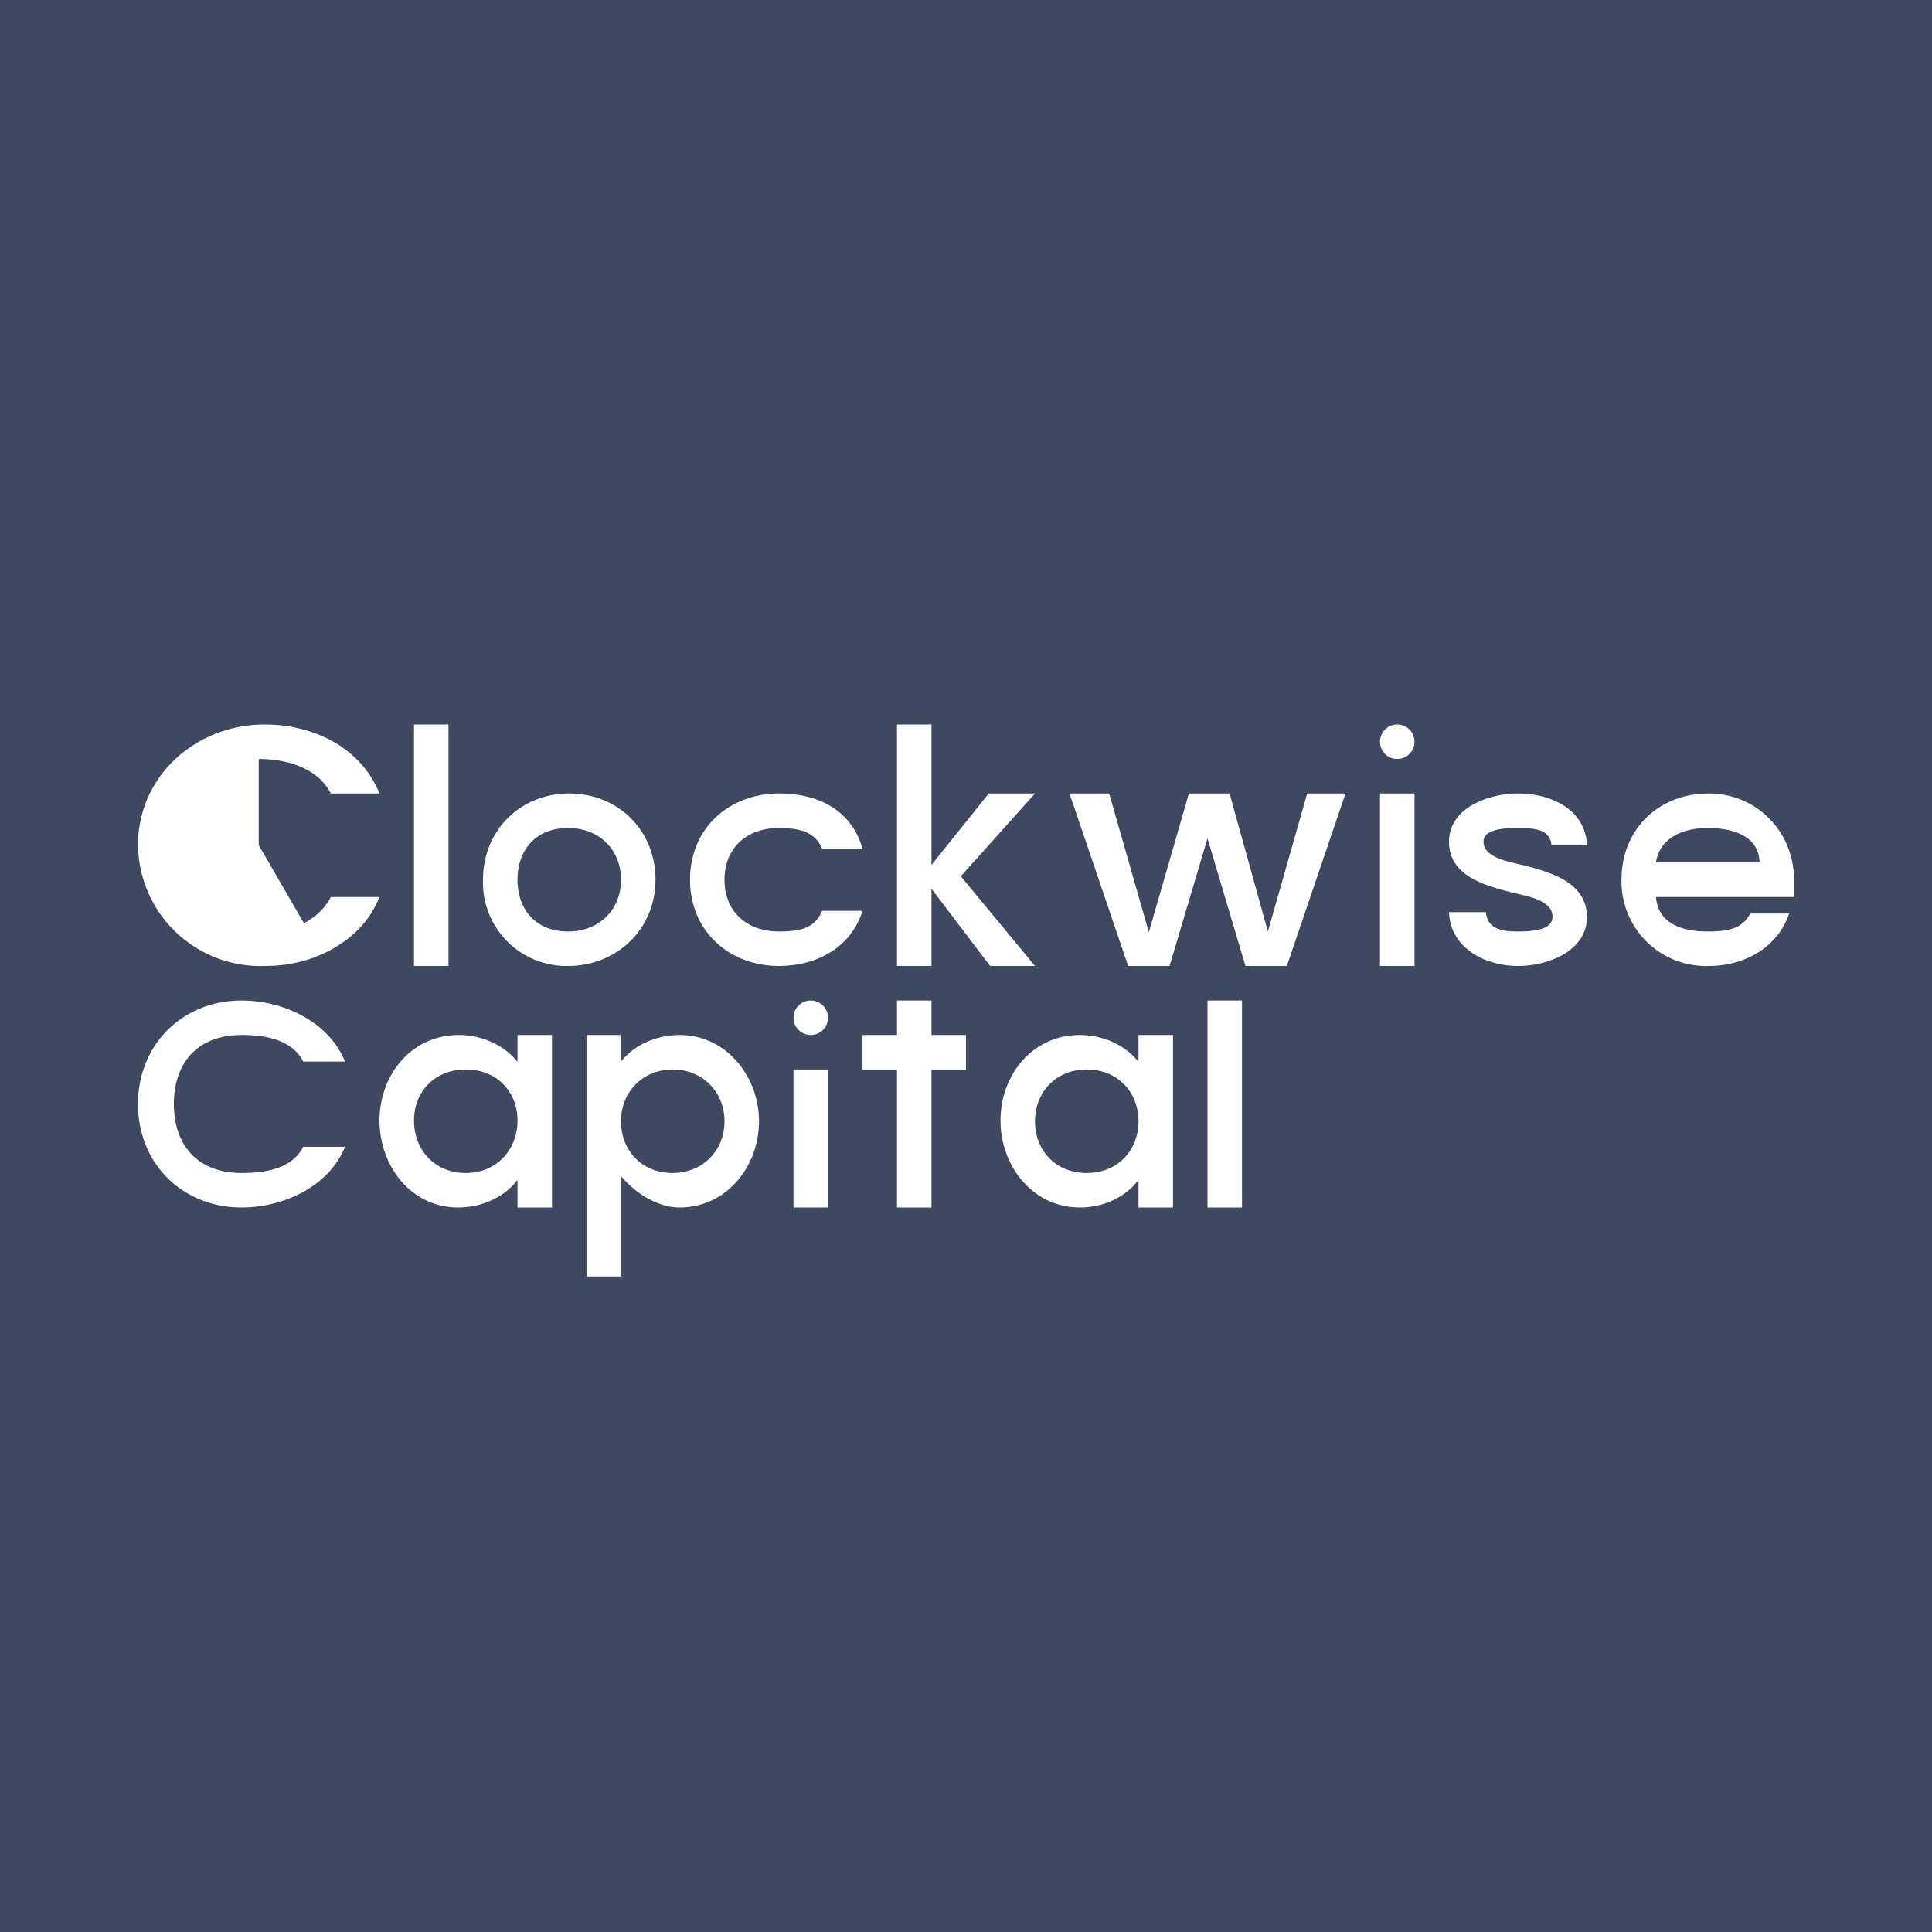 <?xml version='1.0' encoding='utf-8'?>
<!-- by TradeStack -->
<svg width="56" height="56" viewBox="0 0 56 56" xmlns="http://www.w3.org/2000/svg"><path fill="#3E4860" d="M0 0h56v56H0z" /><path d="M4 32c0-1.73 1.3-3 3-3 1.21 0 2.53.61 3 1.77H8.79C8.47 30.15 7.74 30 7 30c-1.24 0-1.96.77-1.96 2s.72 2 1.96 2c.74 0 1.47-.14 1.79-.76H10C9.53 34.4 8.21 35 7 35c-1.7 0-3-1.26-3-3ZM36 29v6h-1v-6h1ZM11 32.48c0-1.32.92-2.48 2.3-2.48.63 0 1.3.27 1.7.78V30h1v5h-1v-.8c-.4.53-1.08.8-1.72.8C11.9 35 11 33.78 11 32.48Zm4 0c0-.84-.6-1.48-1.5-1.48-.89 0-1.5.63-1.5 1.48S12.6 34 13.5 34s1.5-.68 1.5-1.52ZM29 32.48c0-1.32.92-2.48 2.3-2.48.64 0 1.3.27 1.7.78V30h1v5h-1v-.8c-.4.53-1.05.8-1.7.8-1.38 0-2.3-1.22-2.3-2.52Zm4 .02c0-.84-.6-1.5-1.5-1.5-.89 0-1.5.65-1.5 1.5s.6 1.5 1.5 1.5 1.5-.66 1.5-1.5ZM18 30.77c.4-.51 1.07-.77 1.7-.77 1.35 0 2.3 1.2 2.3 2.5 0 1.31-.94 2.5-2.3 2.5-.64 0-1.28-.41-1.7-.91V37h-1v-7h1v.77Zm3 1.73c0-.84-.63-1.5-1.5-1.5-.88 0-1.5.66-1.5 1.5s.6 1.5 1.49 1.5c.88 0 1.51-.65 1.51-1.5ZM27 31v4h-1v-4h-1v-1h1v-1h1v1h1v1h-1ZM4 24.5C4 22.48 5.69 21 7.67 21c1.4 0 2.78.65 3.33 2H9.59c-.38-.74-1.27-1-2.09-1v2.5l1.31 2.26c.33-.18.59-.4.78-.76H11c-.27.66-.7 1.11-1.3 1.47-.6.35-1.27.53-2.03.53A3.55 3.55 0 0 1 4 24.5ZM13 21v7h-1v-7h1ZM20 25.5c0-1.48 1.12-2.5 2.58-2.5 1.27 0 2.13.58 2.42 1.6h-1.17c-.2-.47-.62-.6-1.25-.6-.96 0-1.58.6-1.58 1.5s.62 1.5 1.58 1.5c.63 0 1.04-.1 1.25-.6H25c-.33 1.07-1.34 1.6-2.42 1.6-1.46 0-2.58-1.03-2.58-2.5ZM16.46 28A2.42 2.42 0 0 1 14 25.5c0-1.43 1.08-2.5 2.5-2.5s2.5 1.07 2.5 2.5-1.12 2.5-2.54 2.5Zm0-1c.91 0 1.54-.63 1.54-1.5s-.63-1.5-1.54-1.5c-.92 0-1.46.63-1.46 1.5 0 .86.53 1.5 1.46 1.5ZM27.85 25.4 30 28h-1.3L27 25.76V28h-1v-7h1v4.07L28.66 23H30l-2.15 2.4ZM39 23l-1.7 5h-1.2L35 24.3 33.9 28h-1.2L31 23h1.15l1.15 4.02L34.46 23h1.18l1.11 4 1.14-4H39ZM41 23v5h-1v-5h1ZM44 28c-.93 0-1.96-.5-2-1.56h1.07c.04.5.49.56.93.56.6 0 1-.1 1-.43 0-.49-.78-.6-1.13-.69-.8-.2-1.87-.48-1.87-1.48s1.17-1.4 2-1.4c.96 0 1.95.46 2 1.5h-1.03c-.04-.43-.41-.5-.97-.5-.54 0-1 .07-1 .4 0 .5.88.6 1.24.7.78.21 1.74.5 1.76 1.47 0 1-1.13 1.43-2 1.43ZM52 25.5v.5h-4c.06.77.75 1 1.5 1 .56 0 1-.07 1.23-.52h1.13c-.34 1-1.31 1.52-2.33 1.52A2.45 2.45 0 0 1 47 25.5c0-1.47 1.08-2.5 2.53-2.5 1.38 0 2.47 1.1 2.47 2.5Zm-1-.5c-.01-.77-.78-1-1.5-1s-1.4.29-1.5 1h3Z" fill="#fff" /><circle cx="40.5" cy="21.5" r=".5" fill="#fff" /><path d="M24 31v4h-1v-4h1Z" fill="#fff" /><circle cx="23.5" cy="29.5" r=".5" fill="#fff" /></svg>